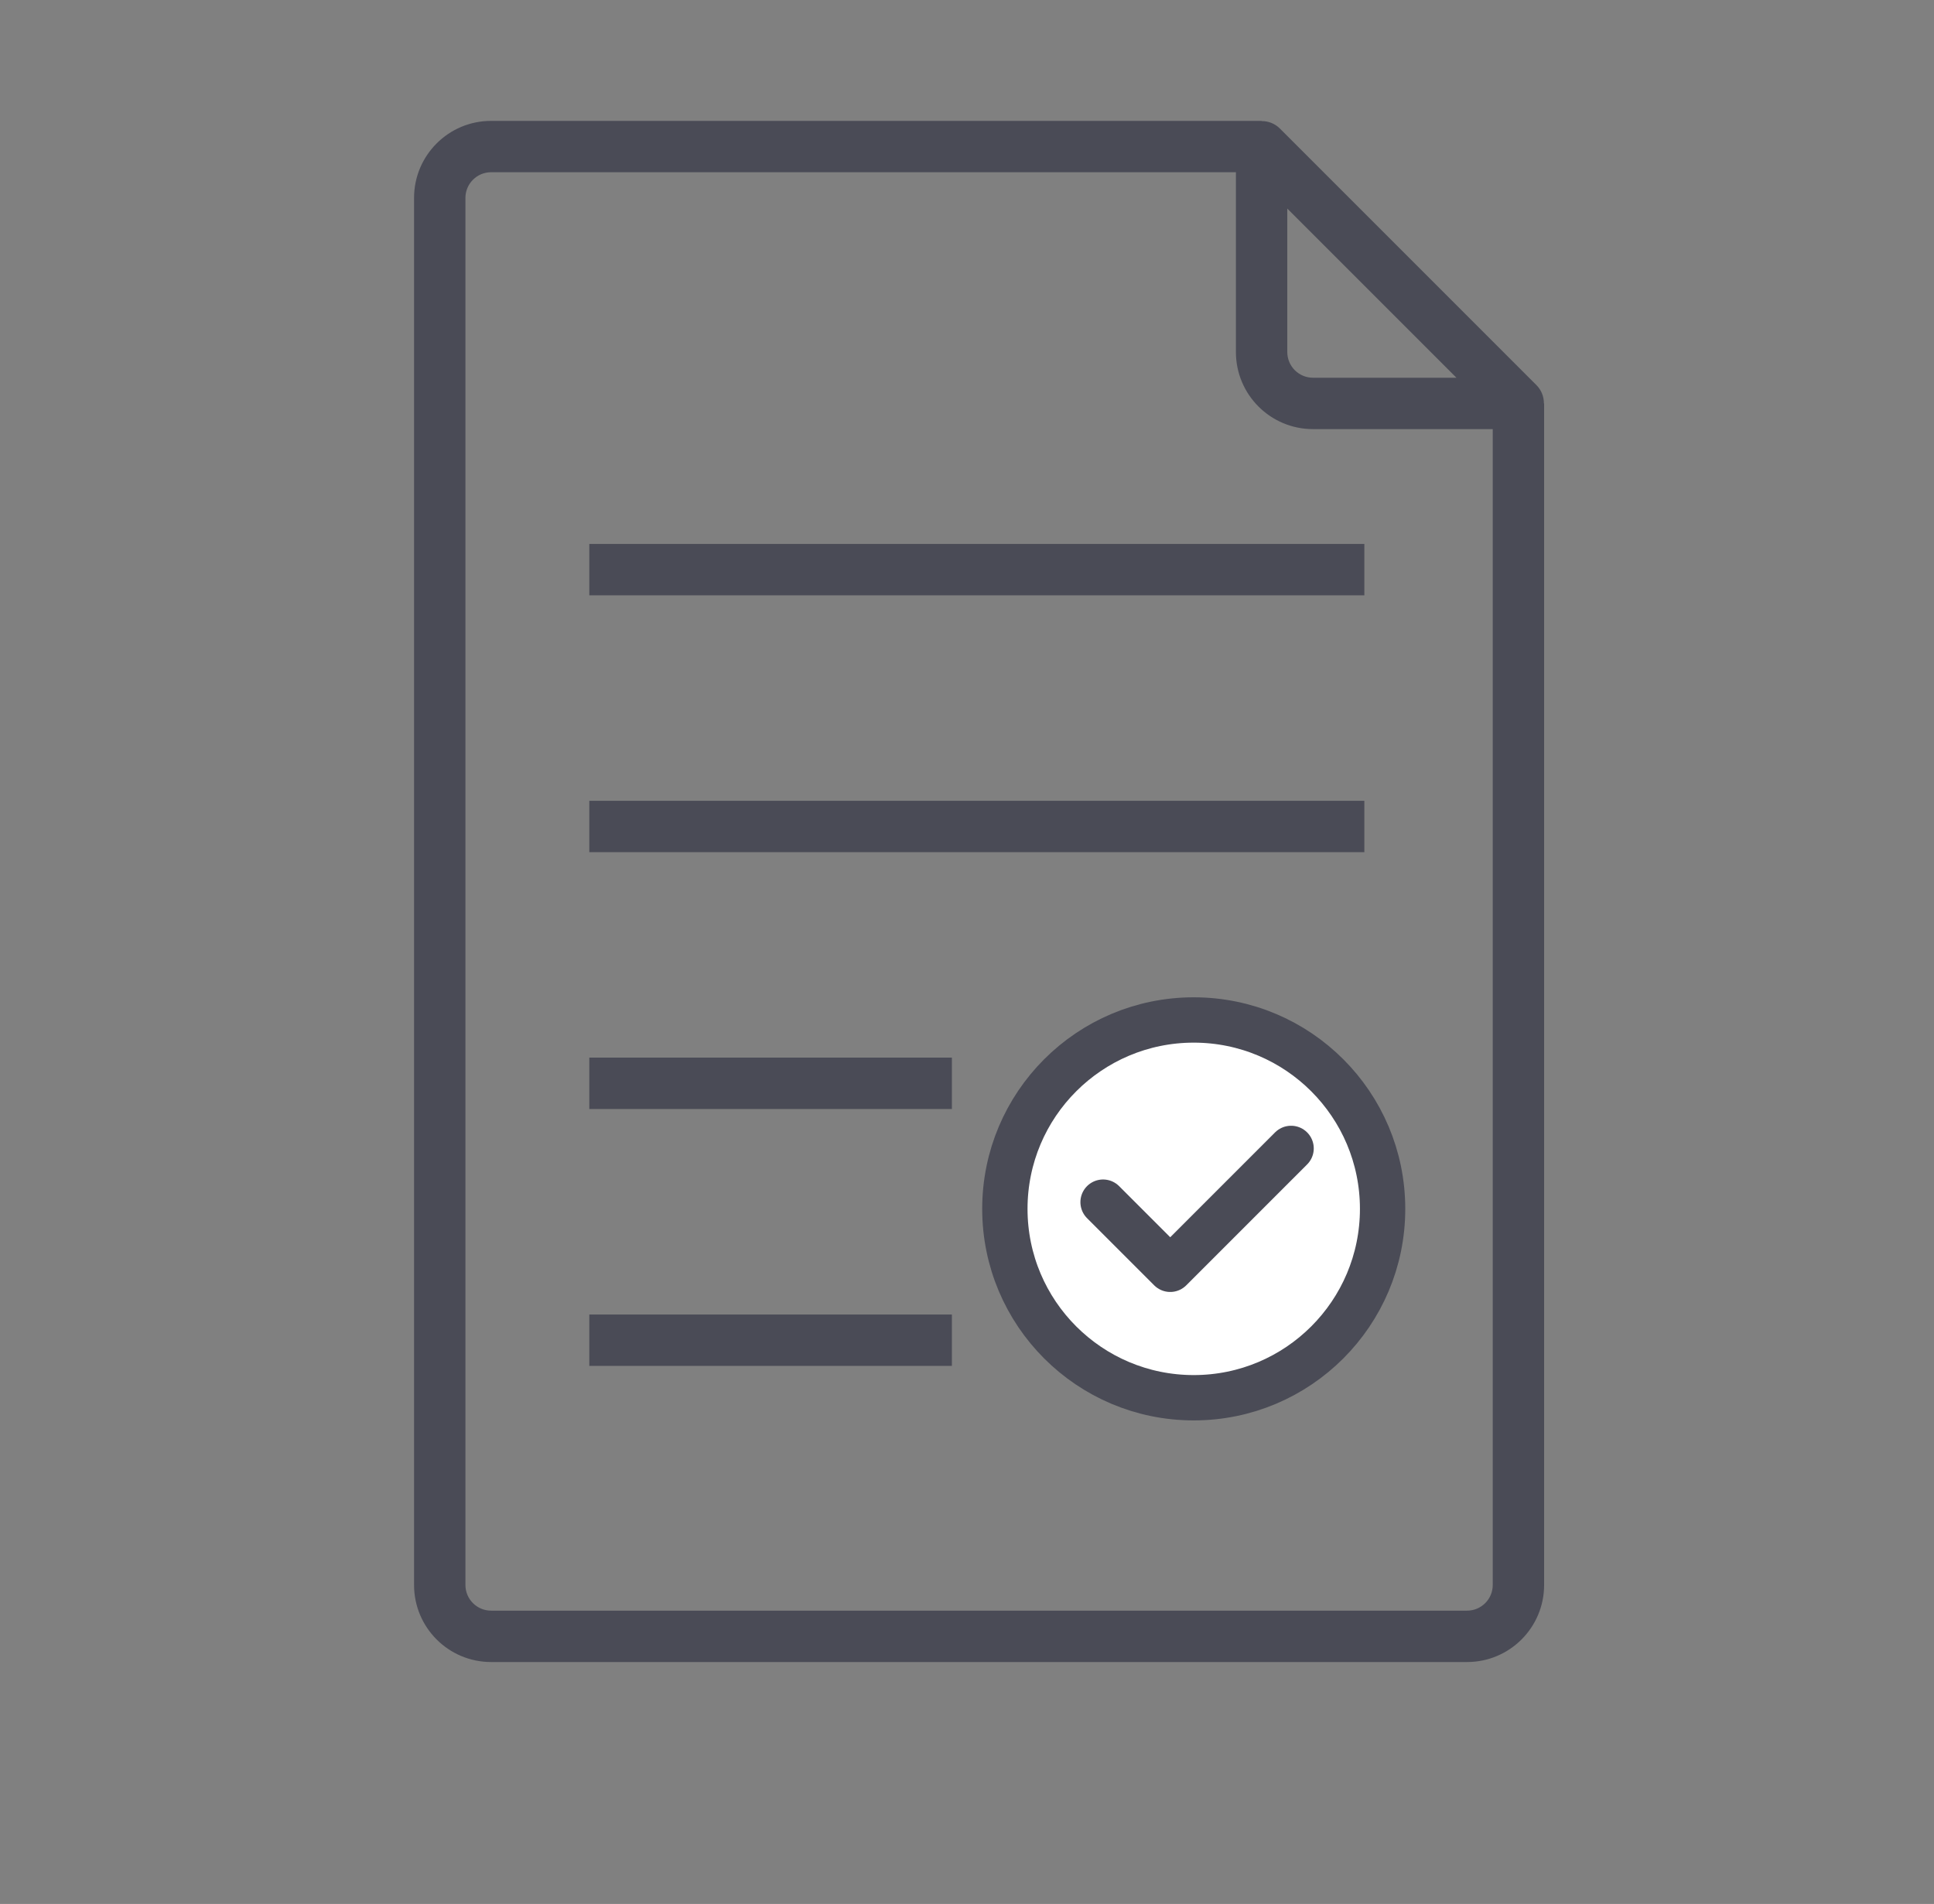 <svg width="64" height="63" viewBox="0 0 64 63" fill="none" xmlns="http://www.w3.org/2000/svg">
<rect x="0" y="0" width="64" height="63" fill="#808080" stroke="none"/>
<path fill-rule="evenodd" clip-rule="evenodd" d="M51.091 13.349C51.093 13.124 51.006 12.909 50.849 12.748L42.35 4.249C42.19 4.091 41.974 4.004 41.749 4.007V4H16.251C14.843 4 13.702 5.141 13.702 6.549V52.445C13.702 53.853 14.843 54.995 16.251 54.995H48.548C49.957 54.995 51.098 53.853 51.098 52.445V13.349H51.091ZM42.599 6.901L48.197 12.499H43.449C42.98 12.499 42.599 12.118 42.599 11.649V6.901ZM49.398 52.445C49.398 52.914 49.018 53.295 48.548 53.295H16.251C15.782 53.295 15.402 52.914 15.402 52.445V6.549C15.402 6.08 15.782 5.699 16.251 5.699H40.899V11.649C40.899 13.057 42.041 14.199 43.449 14.199H49.398V52.445ZM45.149 26.498H19.501V28.198H45.149V26.498ZM19.501 17.998H45.149V19.698H19.501V17.998ZM31.5 34.996H19.501V36.696H31.5V34.996ZM19.501 43.496H31.5V45.196H19.501V43.496Z" fill="#4A4B56"/>
<circle cx="39.503" cy="40" r="6.25" fill="white" stroke="#4A4B56" stroke-width="1.5"/>
<path d="M36.503 39.778L38.725 42L42.725 38" stroke="#4A4B56" stroke-width="1.5" stroke-linecap="round" stroke-linejoin="round"/>
</svg>
